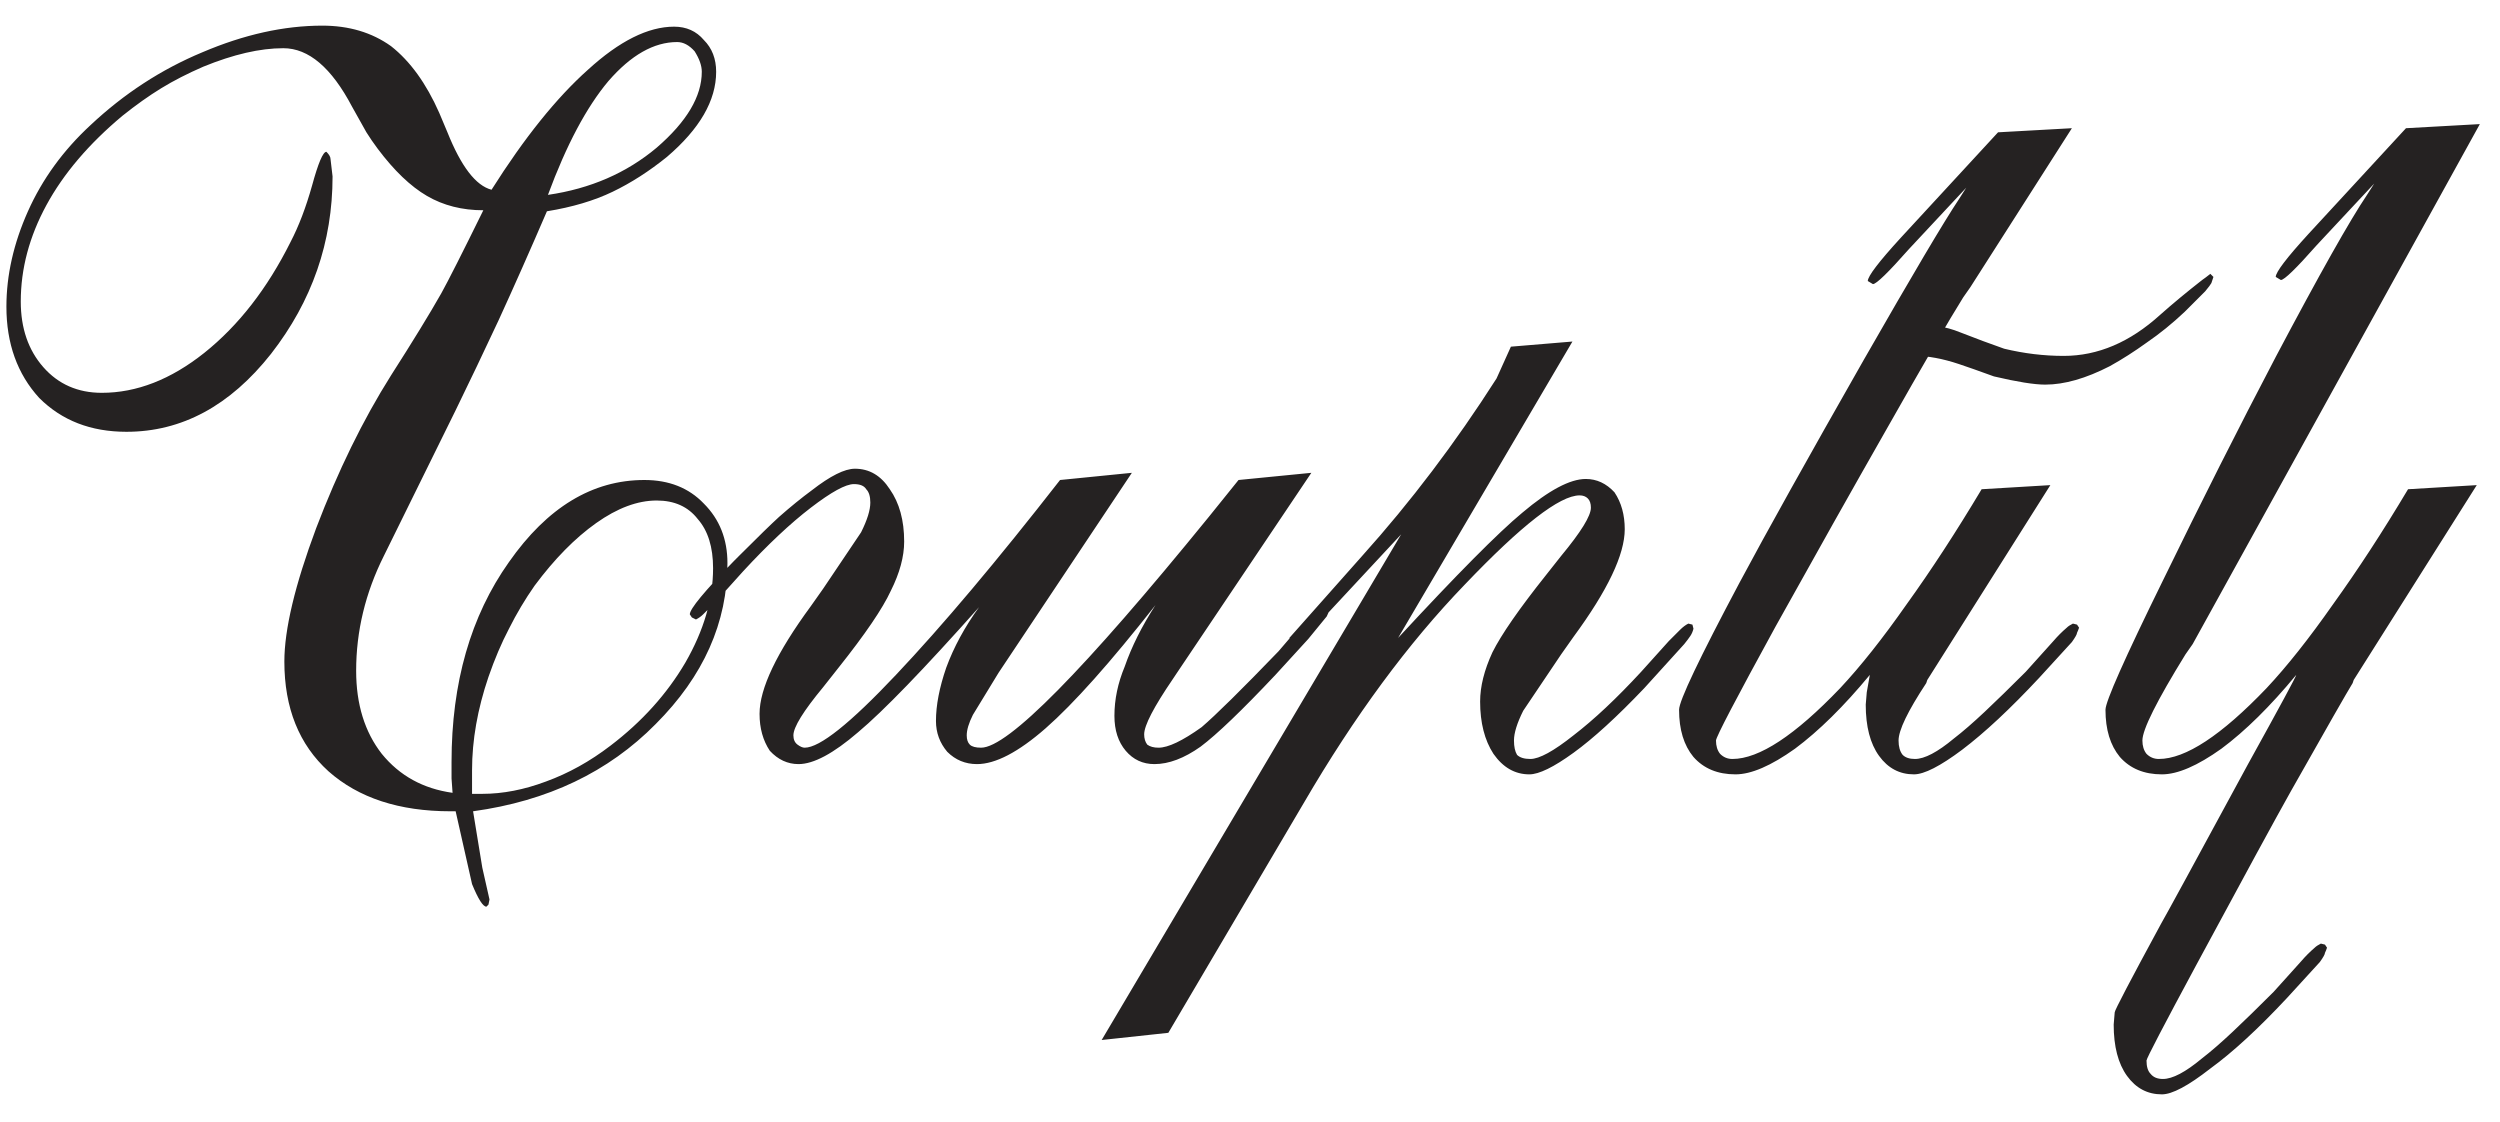 <?xml version="1.0" encoding="UTF-8"?> <svg xmlns="http://www.w3.org/2000/svg" width="78" height="35" viewBox="0 0 78 35" fill="none"><path d="M17.096 6.08C18.419 5.888 19.549 5.397 20.488 4.608C21.427 3.797 21.896 3.008 21.896 2.24C21.896 2.048 21.821 1.835 21.672 1.6C21.501 1.408 21.32 1.312 21.128 1.312C20.403 1.312 19.688 1.717 18.984 2.528C18.301 3.339 17.672 4.523 17.096 6.08ZM14.728 24.768H15.048C15.688 24.768 16.349 24.64 17.032 24.384C17.736 24.128 18.408 23.755 19.048 23.264C20.029 22.517 20.808 21.653 21.384 20.672C21.96 19.669 22.248 18.688 22.248 17.728C22.248 17.067 22.088 16.555 21.768 16.192C21.469 15.808 21.043 15.616 20.488 15.616C19.891 15.616 19.261 15.851 18.6 16.32C17.939 16.789 17.299 17.44 16.68 18.272C16.381 18.699 16.115 19.147 15.88 19.616C15.645 20.064 15.432 20.565 15.24 21.12C14.899 22.123 14.728 23.093 14.728 24.032V24.768ZM14.216 12.8L11.976 17.344C11.4 18.496 11.112 19.691 11.112 20.928C11.112 21.973 11.379 22.837 11.912 23.52C12.467 24.203 13.203 24.608 14.12 24.736L14.088 24.288V23.776C14.088 21.301 14.685 19.221 15.88 17.536C17.075 15.829 18.483 14.976 20.104 14.976C20.872 14.976 21.491 15.221 21.96 15.712C22.451 16.203 22.696 16.821 22.696 17.568C22.696 19.424 21.949 21.099 20.456 22.592C18.984 24.085 17.085 24.992 14.76 25.312L15.048 27.072L15.272 28.064L15.24 28.224L15.176 28.288C15.069 28.288 14.92 28.053 14.728 27.584L14.216 25.312H14.056C12.456 25.312 11.187 24.896 10.248 24.064C9.331 23.232 8.872 22.091 8.872 20.64C8.872 19.637 9.203 18.251 9.864 16.48C10.547 14.688 11.325 13.099 12.2 11.712C12.883 10.645 13.405 9.792 13.768 9.152C13.981 8.768 14.419 7.904 15.08 6.56C14.419 6.56 13.832 6.411 13.32 6.112C12.808 5.813 12.296 5.323 11.784 4.64C11.656 4.469 11.539 4.299 11.432 4.128C11.325 3.936 11.176 3.669 10.984 3.328C10.344 2.112 9.629 1.504 8.84 1.504C8.115 1.504 7.283 1.696 6.344 2.08C5.853 2.293 5.416 2.517 5.032 2.752C4.648 2.987 4.243 3.275 3.816 3.616C2.771 4.491 1.981 5.419 1.448 6.4C0.915 7.381 0.648 8.384 0.648 9.408C0.648 10.24 0.883 10.923 1.352 11.456C1.821 11.989 2.429 12.256 3.176 12.256C4.264 12.256 5.331 11.84 6.376 11.008C7.443 10.155 8.339 9.003 9.064 7.552C9.32 7.061 9.544 6.475 9.736 5.792C9.928 5.088 10.077 4.736 10.184 4.736C10.269 4.821 10.312 4.896 10.312 4.96L10.376 5.504C10.376 7.552 9.736 9.397 8.456 11.04C7.176 12.661 5.672 13.472 3.944 13.472C2.835 13.472 1.928 13.12 1.224 12.416C0.541 11.669 0.2 10.72 0.2 9.568C0.2 8.587 0.424 7.595 0.872 6.592C1.32 5.589 1.971 4.693 2.824 3.904C3.869 2.923 5.032 2.165 6.312 1.632C7.613 1.077 8.861 0.8 10.056 0.8C10.888 0.8 11.603 1.013 12.2 1.44C12.797 1.909 13.299 2.603 13.704 3.52L13.96 4.128C14.387 5.195 14.845 5.792 15.336 5.92C16.36 4.299 17.363 3.051 18.344 2.176C19.325 1.28 20.221 0.832 21.032 0.832C21.416 0.832 21.725 0.971 21.96 1.248C22.216 1.504 22.344 1.835 22.344 2.24C22.344 3.136 21.832 4.021 20.808 4.896C20.253 5.344 19.688 5.707 19.112 5.984C18.536 6.261 17.853 6.464 17.064 6.592C16.531 7.829 16.029 8.96 15.56 9.984C15.091 10.987 14.643 11.925 14.216 12.8ZM40.914 14.752L36.722 20.992L36.594 21.184C35.997 22.059 35.698 22.635 35.698 22.912C35.698 23.04 35.73 23.147 35.794 23.232C35.88 23.296 35.997 23.328 36.146 23.328C36.445 23.328 36.893 23.115 37.49 22.688C37.938 22.304 38.738 21.515 39.89 20.32L40.658 19.424C41.021 19.019 41.266 18.795 41.394 18.752L41.49 18.784L41.554 18.88L41.394 19.232L40.818 19.936L39.794 21.056C38.749 22.165 37.97 22.912 37.458 23.296C36.946 23.659 36.466 23.84 36.018 23.84C35.656 23.84 35.357 23.701 35.122 23.424C34.888 23.147 34.77 22.784 34.77 22.336C34.77 21.824 34.877 21.312 35.09 20.8C35.304 20.181 35.624 19.541 36.05 18.88C34.642 20.672 33.501 21.952 32.626 22.72C31.773 23.467 31.058 23.84 30.482 23.84C30.12 23.84 29.81 23.712 29.554 23.456C29.32 23.179 29.202 22.859 29.202 22.496C29.202 22.005 29.309 21.451 29.522 20.832C29.757 20.192 30.098 19.563 30.546 18.944C28.818 20.885 27.56 22.187 26.77 22.848C26.002 23.509 25.384 23.84 24.914 23.84C24.573 23.84 24.274 23.701 24.018 23.424C23.805 23.104 23.698 22.72 23.698 22.272C23.698 21.483 24.232 20.363 25.298 18.912L25.682 18.368L26.866 16.608C27.058 16.224 27.154 15.915 27.154 15.68C27.154 15.488 27.112 15.349 27.026 15.264C26.962 15.157 26.834 15.104 26.642 15.104C26.386 15.104 25.938 15.349 25.298 15.84C24.658 16.331 23.954 16.992 23.186 17.824L22.322 18.784C22.152 18.955 22.024 19.083 21.938 19.168C21.874 19.232 21.8 19.285 21.714 19.328L21.586 19.264L21.522 19.168C21.522 18.997 21.981 18.443 22.898 17.504L23.09 17.312C23.666 16.736 24.072 16.341 24.306 16.128C24.669 15.808 25.01 15.531 25.33 15.296C25.906 14.848 26.354 14.624 26.674 14.624C27.122 14.624 27.485 14.837 27.762 15.264C28.061 15.691 28.21 16.235 28.21 16.896C28.21 17.365 28.072 17.877 27.794 18.432C27.538 18.987 26.994 19.787 26.162 20.832L25.682 21.44C25.064 22.187 24.754 22.688 24.754 22.944C24.754 23.072 24.797 23.168 24.882 23.232C24.968 23.296 25.042 23.328 25.106 23.328C25.576 23.328 26.525 22.571 27.954 21.056C29.405 19.52 31.112 17.493 33.074 14.976L35.314 14.752L31.154 20.992L30.354 22.304C30.226 22.56 30.162 22.773 30.162 22.944C30.162 23.072 30.194 23.168 30.258 23.232C30.322 23.296 30.44 23.328 30.61 23.328C31.442 23.328 33.81 20.928 37.714 16.128L38.642 14.976L40.914 14.752ZM36.452 32.224L34.372 32.448L43.716 16.672L41.156 19.424L40.708 19.872L40.42 20.032L40.292 20L40.228 19.904L42.5 17.344C44.015 15.659 45.412 13.813 46.692 11.808L47.14 10.816L49.06 10.656L43.62 19.904C45.455 17.92 46.746 16.619 47.492 16C48.324 15.296 48.986 14.944 49.476 14.944C49.818 14.944 50.116 15.083 50.372 15.36C50.586 15.68 50.692 16.064 50.692 16.512C50.692 17.301 50.159 18.421 49.092 19.872L48.708 20.416L47.524 22.176C47.332 22.56 47.236 22.869 47.236 23.104C47.236 23.296 47.268 23.445 47.332 23.552C47.418 23.637 47.556 23.68 47.748 23.68C48.026 23.68 48.474 23.435 49.092 22.944C49.732 22.453 50.436 21.792 51.204 20.96L52.068 20C52.239 19.829 52.356 19.712 52.42 19.648C52.506 19.563 52.591 19.499 52.676 19.456L52.804 19.488L52.836 19.616C52.815 19.701 52.783 19.776 52.74 19.84C52.698 19.904 52.634 19.989 52.548 20.096L51.3 21.472C50.447 22.368 49.711 23.04 49.092 23.488C48.474 23.936 48.015 24.16 47.716 24.16C47.268 24.16 46.895 23.947 46.596 23.52C46.319 23.093 46.18 22.549 46.18 21.888C46.18 21.419 46.308 20.907 46.564 20.352C46.842 19.797 47.396 18.997 48.228 17.952L48.708 17.344C49.327 16.597 49.636 16.096 49.636 15.84C49.636 15.712 49.604 15.616 49.54 15.552C49.476 15.488 49.391 15.456 49.284 15.456C48.666 15.456 47.471 16.384 45.7 18.24C43.93 20.075 42.255 22.347 40.676 25.056L36.452 32.224ZM60.131 21.216L60.099 21.312C59.523 22.187 59.235 22.784 59.235 23.104C59.235 23.296 59.277 23.445 59.363 23.552C59.448 23.637 59.576 23.68 59.747 23.68C60.045 23.68 60.451 23.467 60.963 23.04C61.24 22.827 61.56 22.549 61.923 22.208C62.285 21.867 62.712 21.451 63.203 20.96L64.067 20C64.195 19.851 64.333 19.712 64.483 19.584C64.525 19.541 64.589 19.499 64.675 19.456L64.803 19.488L64.867 19.584C64.845 19.648 64.824 19.701 64.803 19.744C64.803 19.787 64.749 19.883 64.643 20.032L63.619 21.152C62.723 22.112 61.923 22.859 61.219 23.392C60.536 23.904 60.035 24.16 59.715 24.16C59.267 24.16 58.904 23.968 58.627 23.584C58.349 23.2 58.211 22.667 58.211 21.984L58.243 21.6L58.339 21.056C57.528 22.037 56.749 22.805 56.003 23.36C55.256 23.893 54.637 24.16 54.147 24.16C53.592 24.16 53.155 23.979 52.835 23.616C52.536 23.253 52.387 22.763 52.387 22.144C52.387 21.867 53.016 20.544 54.275 18.176C55.107 16.619 56.397 14.304 58.147 11.232C59.661 8.587 60.653 6.912 61.123 6.208L61.347 5.856L59.555 7.776C58.915 8.501 58.541 8.864 58.435 8.864L58.275 8.768C58.275 8.619 58.616 8.171 59.299 7.424L62.339 4.128L64.643 4L61.475 8.96L61.251 9.28C60.824 9.963 60.024 11.339 58.851 13.408C57.805 15.243 56.653 17.291 55.395 19.552C54.157 21.813 53.539 22.997 53.539 23.104C53.539 23.275 53.581 23.413 53.667 23.52C53.773 23.627 53.901 23.68 54.051 23.68C54.883 23.68 56.003 22.944 57.411 21.472C58.051 20.789 58.744 19.915 59.491 18.848C60.259 17.781 61.037 16.587 61.827 15.264L63.971 15.136L60.131 21.216ZM59.747 10.176C60.216 10.112 60.685 10.176 61.155 10.368C61.645 10.56 62.104 10.731 62.531 10.88C63.149 11.029 63.768 11.104 64.387 11.104C65.453 11.104 66.456 10.677 67.395 9.824C67.779 9.483 68.216 9.12 68.707 8.736C68.771 8.693 68.856 8.629 68.963 8.544L69.059 8.64C69.037 8.704 69.016 8.768 68.995 8.832C68.973 8.875 68.909 8.96 68.803 9.088L68.163 9.728C67.779 10.091 67.384 10.411 66.979 10.688C66.595 10.965 66.211 11.211 65.827 11.424C65.08 11.808 64.408 12 63.811 12C63.469 12 62.936 11.915 62.211 11.744C61.741 11.573 61.379 11.445 61.123 11.36C60.611 11.189 60.152 11.104 59.747 11.104V10.176ZM73.435 21.216L73.403 21.312C73.232 21.589 72.592 22.709 71.483 24.672C70.992 25.547 70.011 27.349 68.539 30.08C67.494 32.021 66.971 33.024 66.971 33.088C66.971 33.28 67.014 33.419 67.099 33.504C67.184 33.611 67.312 33.664 67.483 33.664C67.782 33.664 68.187 33.451 68.699 33.024C68.976 32.811 69.296 32.533 69.659 32.192C70.022 31.851 70.448 31.435 70.939 30.944L71.803 29.984C71.931 29.835 72.07 29.696 72.219 29.568C72.262 29.525 72.326 29.483 72.411 29.44L72.539 29.472L72.603 29.568C72.582 29.632 72.56 29.685 72.539 29.728C72.539 29.771 72.486 29.867 72.379 30.016L71.355 31.136C70.459 32.096 69.659 32.832 68.955 33.344C68.272 33.877 67.771 34.144 67.451 34.144C67.003 34.144 66.64 33.952 66.363 33.568C66.086 33.184 65.947 32.651 65.947 31.968L65.979 31.584C65.979 31.52 66.459 30.603 67.419 28.832C67.568 28.576 68.475 26.912 70.139 23.84C71.142 22.027 71.643 21.099 71.643 21.056C70.832 22.037 70.054 22.805 69.307 23.36C68.56 23.893 67.942 24.16 67.451 24.16C66.896 24.16 66.459 23.979 66.139 23.616C65.84 23.253 65.691 22.763 65.691 22.144C65.691 21.888 66.288 20.544 67.483 18.112C68.678 15.659 69.851 13.333 71.003 11.136C72.368 8.555 73.318 6.869 73.851 6.08L74.075 5.728L72.283 7.648C71.643 8.373 71.27 8.736 71.163 8.736L71.003 8.64C71.003 8.491 71.344 8.043 72.027 7.296L75.067 4L77.371 3.872L68.411 20.096L68.187 20.416C67.291 21.867 66.843 22.763 66.843 23.104C66.843 23.275 66.886 23.413 66.971 23.52C67.078 23.627 67.206 23.68 67.355 23.68C68.187 23.68 69.307 22.944 70.715 21.472C71.355 20.789 72.048 19.915 72.795 18.848C73.563 17.781 74.342 16.587 75.131 15.264L77.275 15.136L73.435 21.216Z" fill="#252222"></path></svg> 